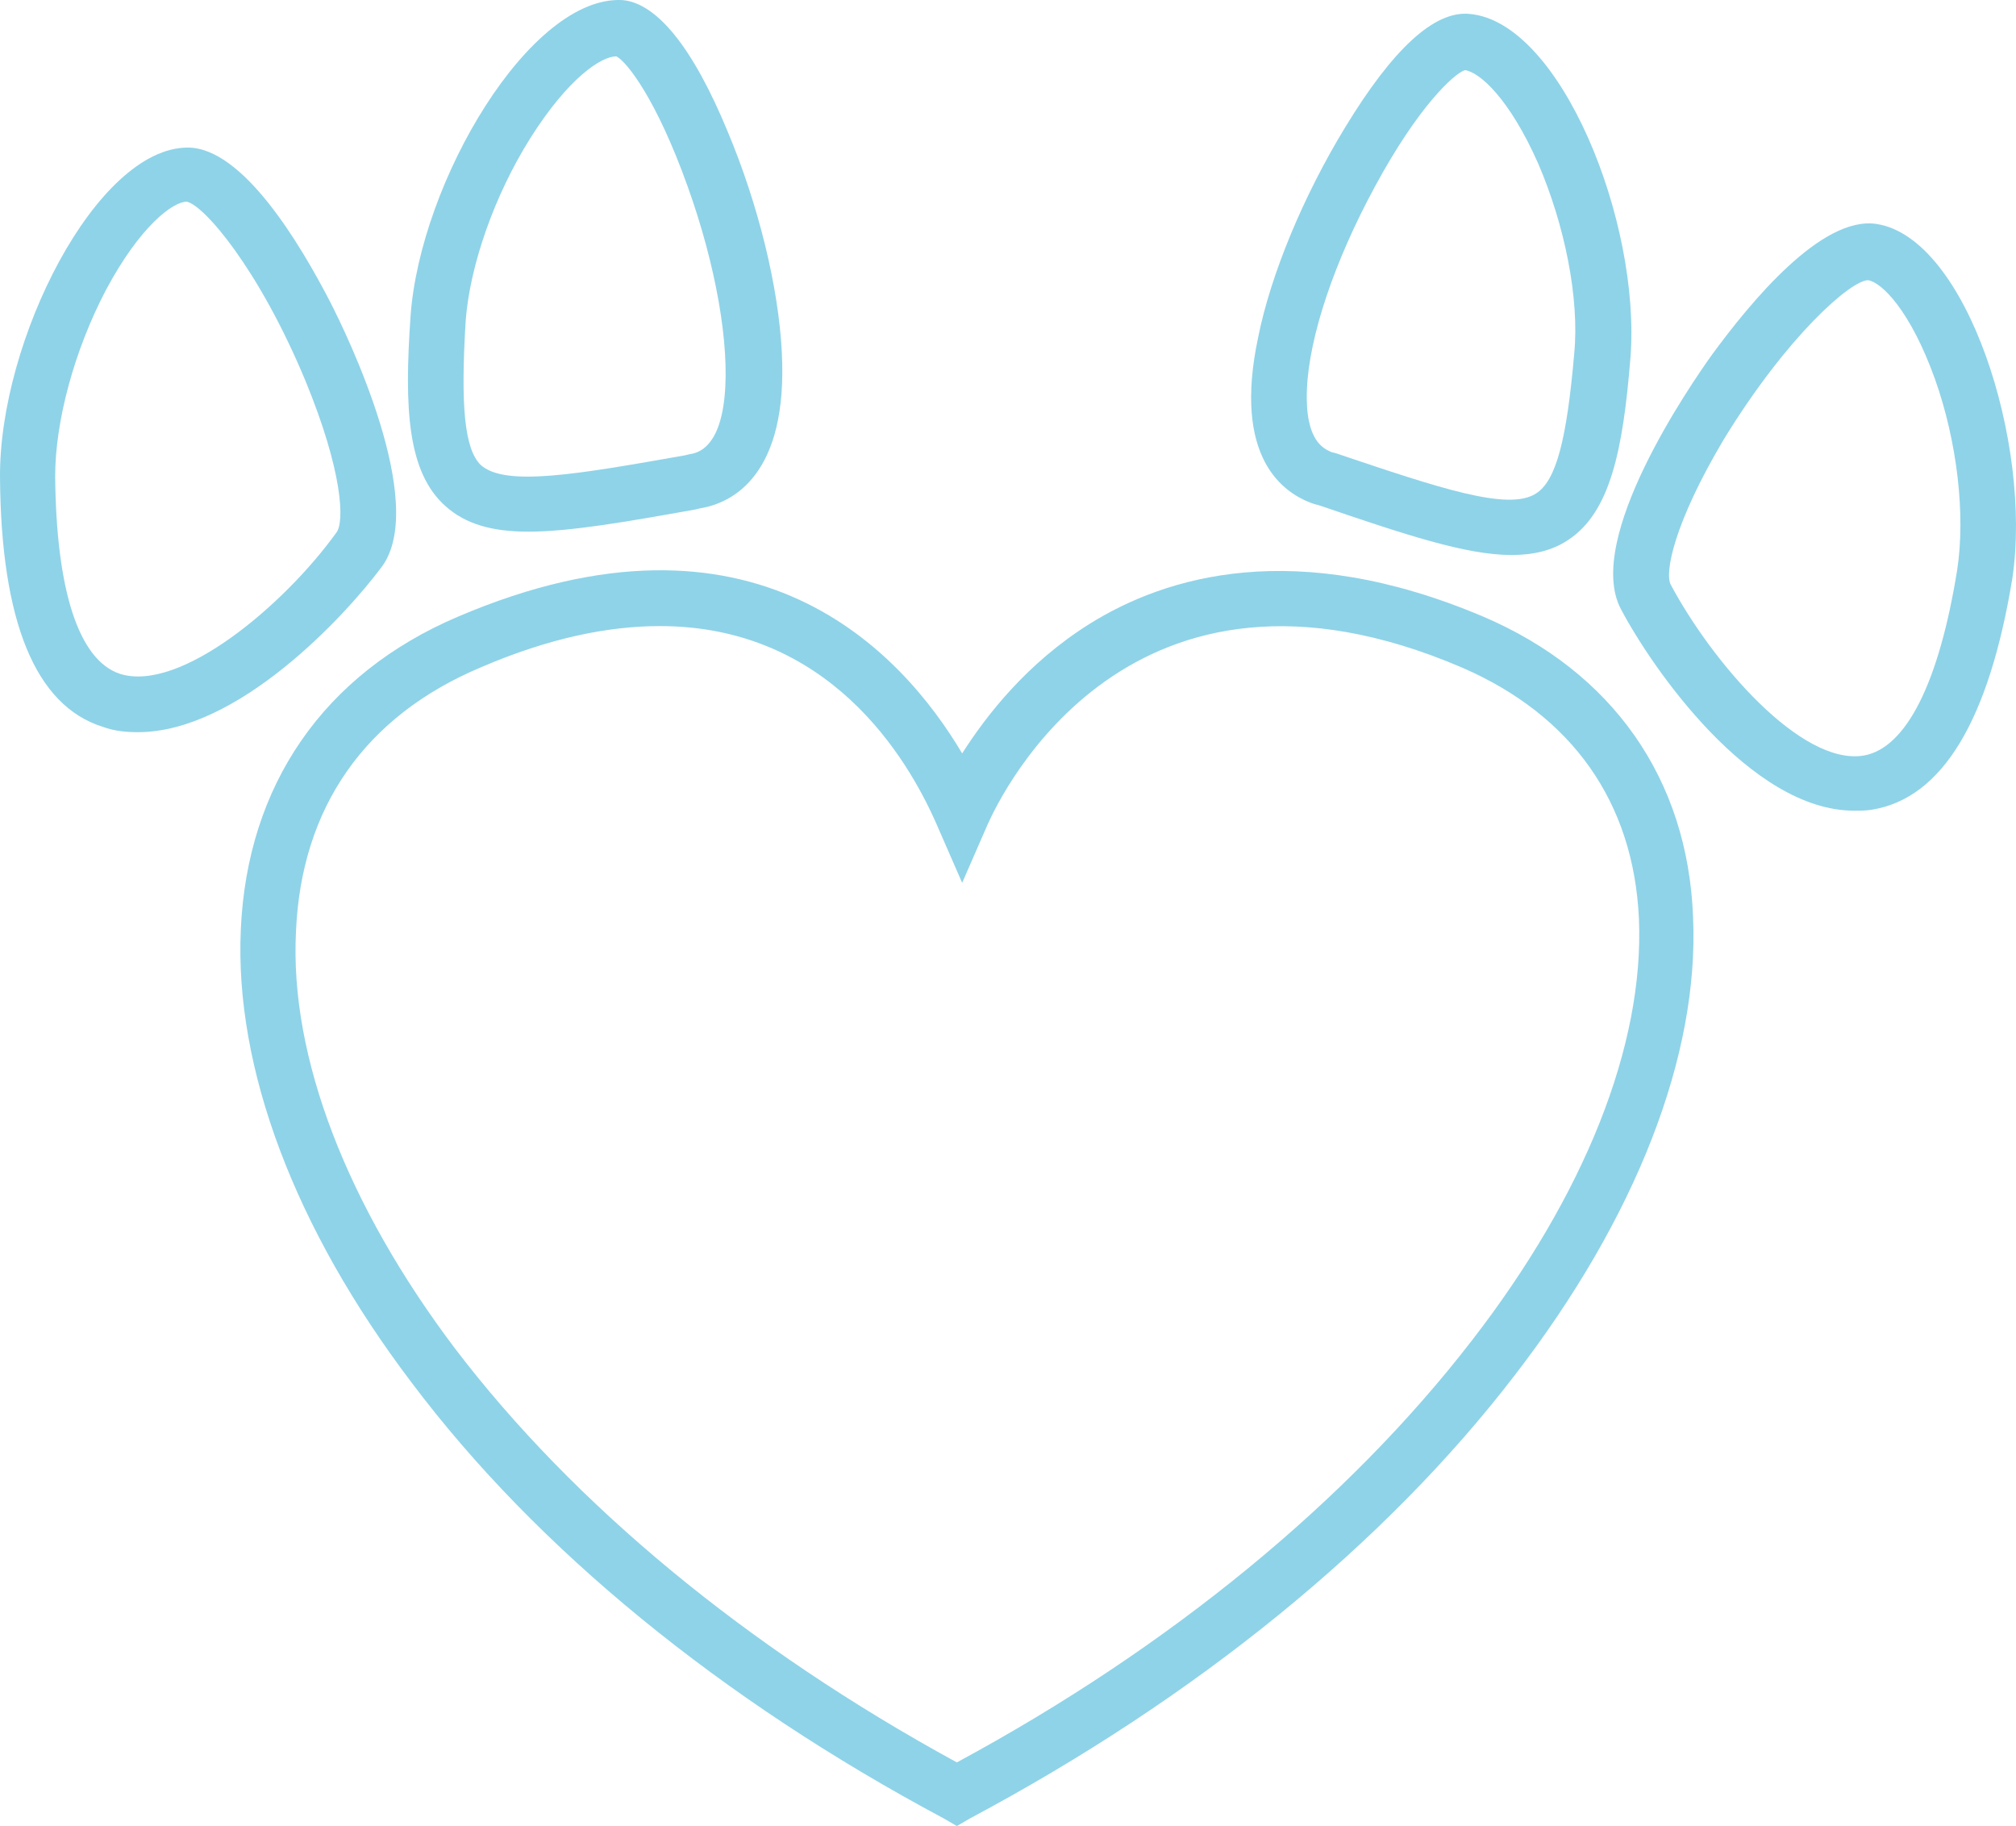 <svg fill="#8FD3E8" preserveAspectRatio="xMidYMid meet" data-bbox="4.999 13.89 190.045 172.11" xmlns="http://www.w3.org/2000/svg" viewBox="4.999 13.89 190.045 172.11" role="presentation" aria-hidden="true">
    <g>
        <path d="M144.8 72c-17.7-7.5-29.9-3.8-37.1.7-5.9 3.7-9.7 8.6-12 12.2C90 75.3 76.1 60.1 48.2 72c-12.7 5.4-19.9 15.9-20.5 29.5-.6 13.1 5.1 28.2 16.1 42.7C55.6 159.9 73 174.1 94 185.3l1.2.7 1.2-.7c21.4-11.4 39.2-25.9 51.4-41.8 11.4-14.8 17.4-30.1 16.8-43.2-.5-13-7.6-23.1-19.8-28.3zm-1.1 68.3c-11.6 15-28.3 28.8-48.5 39.7-19.8-10.8-36.1-24.3-47.3-39-10.2-13.5-15.6-27.5-15-39.3.5-11.7 6.5-20.3 17.4-24.9 6.5-2.8 12.1-3.9 16.9-3.9 15.9 0 23.3 12.3 26.1 18.7l2.4 5.5 2.4-5.5c1.3-2.9 13.4-28.2 44.7-14.8 10.4 4.5 16.2 12.7 16.7 23.7.5 11.9-5.1 26-15.8 39.8z"></path>
        <path d="M54.8 64c3.9 0 9.1-.9 15.8-2.1l.4-.1c3.1-.5 8.3-3.2 7.7-14.7-.3-6.1-2.2-13.9-5.1-20.8-3.3-8-6.7-12.1-9.9-12.4-8.7-.5-19.1 17.1-20 29.8-.6 8.7-.3 14.7 3.3 17.9 1.9 1.7 4.4 2.4 7.8 2.4zm-5.9-19.9c.4-5.2 2.7-11.8 6.1-17.2 3.6-5.7 6.7-7.7 8.1-7.7 1 .5 3.8 4.1 6.7 12.2 2.7 7.5 4 15 3.5 19.9-.5 4.9-2.6 5.3-3.3 5.4l-.4.1c-10.2 1.8-17 3-19.3.9-1.5-1.5-1.9-5.5-1.4-13.6z"></path>
        <path d="M41 67.3c4.4-6-3.3-21.9-4.9-25-2.8-5.4-8.2-14.5-13.4-14.5C14.1 27.8 4.9 46 5 58.9c.1 13.5 3.3 21.5 9.7 23.5 1.1.4 2.2.5 3.3.5 9.4 0 19.5-10.9 23-15.6zM16.3 77.4c-3.9-1.3-6-7.9-6.1-18.6 0-5.2 1.8-11.9 4.8-17.6 3.2-6 6.3-8.3 7.6-8.3 1.6.3 6.8 6.3 11.2 16.9 3.5 8.5 3.7 13.3 2.9 14.3-4.9 6.8-14.7 15.1-20.4 13.3z"></path>
        <path d="M128.9 61.4l.4.1c8.2 2.8 13.9 4.7 18.2 4.7 2 0 3.8-.4 5.3-1.4 4-2.6 5.2-8.5 5.9-17.2 1-12.8-6.6-31.7-15.2-32.4-3.3-.3-7.2 3.3-11.7 10.7-3.9 6.4-7 13.8-8.2 19.8-2.4 11.3 2.3 14.7 5.3 15.7zm14.1-41zm-14.8 30.2c.2-5 2.6-12.1 6.4-19.1 4.1-7.6 7.5-10.7 8.5-11 1.4.2 4.2 2.7 6.9 8.8 2.5 5.8 3.9 12.7 3.4 17.9-.7 8.1-1.7 12-3.6 13.2-2.6 1.7-9.1-.5-18.9-3.8l-.4-.1c-.6-.3-2.5-.9-2.3-5.9z"></path>
        <path d="M181.9 35c-5.2-.8-11.9 7.4-15.5 12.3-2 2.8-12.1 17.4-8.6 24 2.9 5.5 12.2 19 22 19 .6 0 1.1 0 1.7-.1 6.6-1.1 11-8.4 13.2-21.8 1.9-12.7-4.3-32.1-12.8-33.4zm-.8 5.1zm8.4 27.5c-1.7 10.6-4.8 16.8-8.8 17.5-5.9 1-14.3-8.8-18.2-16.1-.6-1.1.3-5.8 5-13.7 6-9.8 12-15 13.6-15 1.3.2 4 2.9 6.3 9.3 2.1 5.9 2.9 12.8 2.1 18z"></path>
    </g>
</svg>